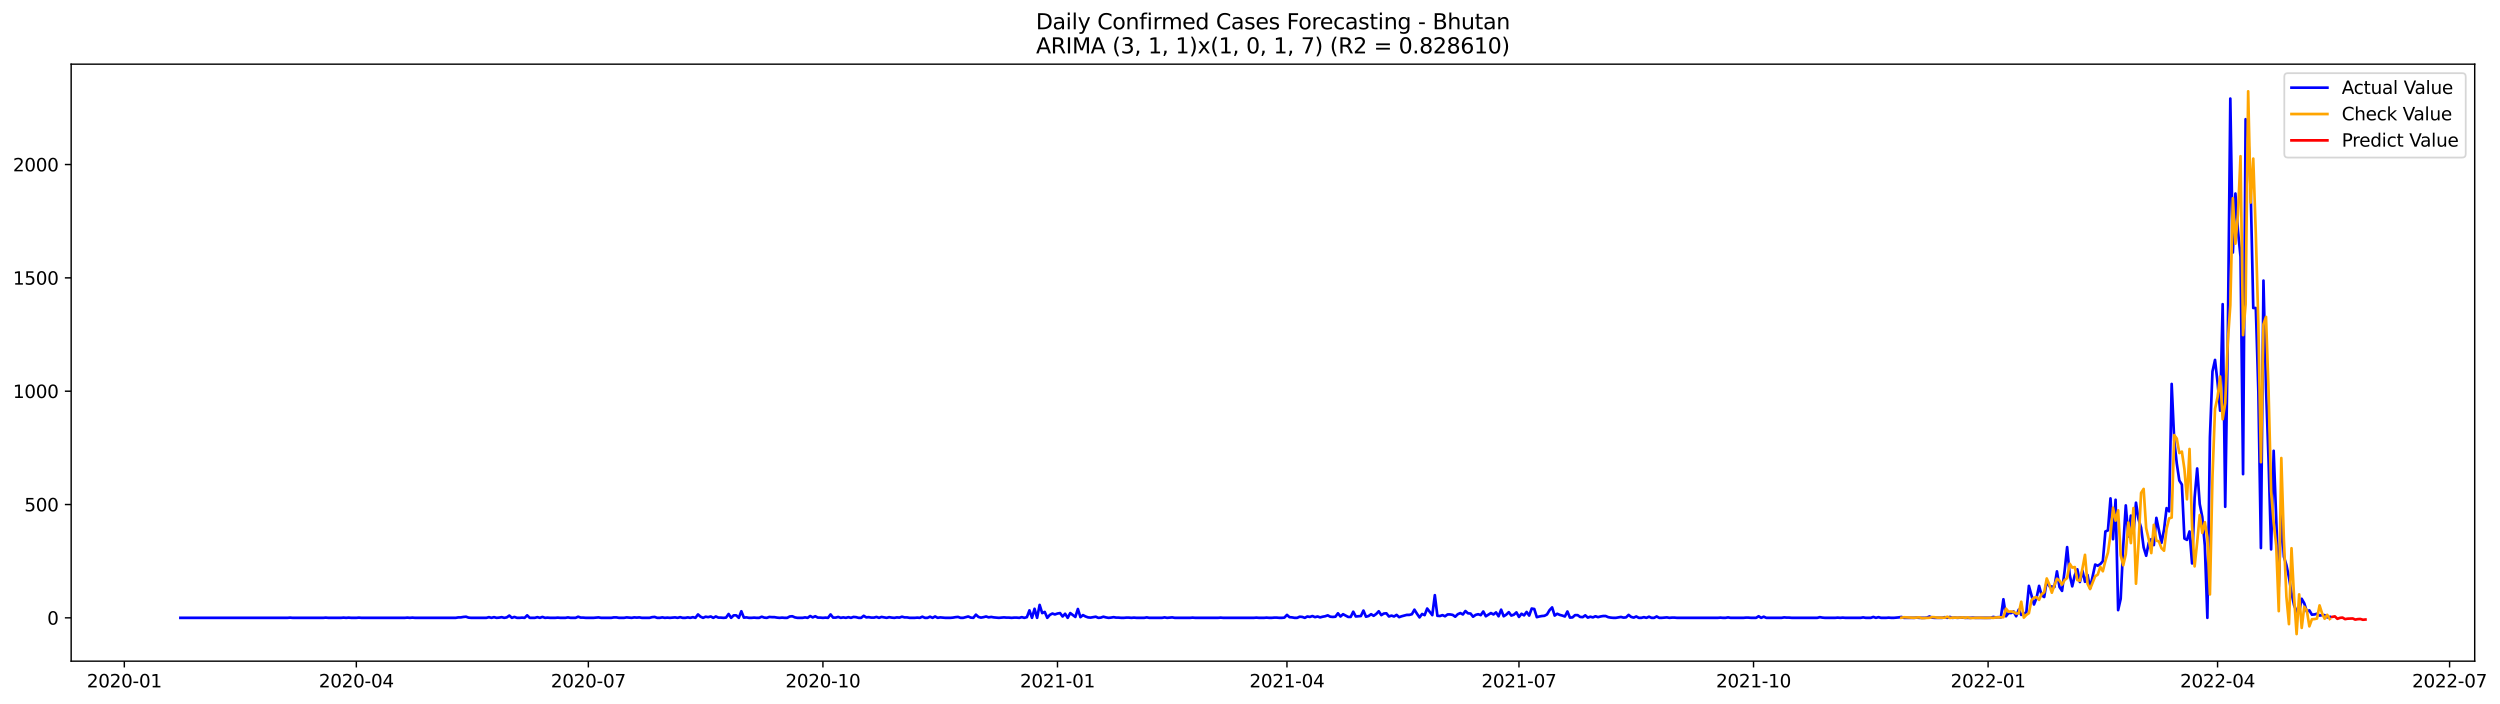 <?xml version="1.0" encoding="utf-8" standalone="no"?>
<!DOCTYPE svg PUBLIC "-//W3C//DTD SVG 1.1//EN"
  "http://www.w3.org/Graphics/SVG/1.1/DTD/svg11.dtd">
<svg xmlns:xlink="http://www.w3.org/1999/xlink" width="1392.948pt" height="392.274pt" viewBox="0 0 1392.948 392.274" xmlns="http://www.w3.org/2000/svg" version="1.1">
 <defs>
  <style type="text/css">*{stroke-linejoin: round; stroke-linecap: butt}</style>
 </defs>
 <g id="figure_1">
  <g id="patch_1">
   <path d="M 0 392.274 
L 1392.948 392.274 
L 1392.948 0 
L 0 0 
z
" style="fill: #ffffff"/>
  </g>
  <g id="axes_1">
   <g id="patch_2">
    <path d="M 39.65 368.396 
L 1378.85 368.396 
L 1378.85 35.755 
L 39.65 35.755 
z
" style="fill: #ffffff"/>
   </g>
   <g id="matplotlib.axis_1">
    <g id="xtick_1">
     <g id="line2d_1">
      <defs>
       <path id="m3edf7bd29f" d="M 0 0 
L 0 3.5 
" style="stroke: #000000; stroke-width: 0.8"/>
      </defs>
      <g>
       <use xlink:href="#m3edf7bd29f" x="69.27" y="368.396" style="stroke: #000000; stroke-width: 0.8"/>
      </g>
     </g>
     <g id="text_1">
      <!-- 2020-01 -->
      <g transform="translate(48.378 382.994)scale(0.1 -0.1)">
       <defs>
        <path id="DejaVuSans-32" d="M 1228 531 
L 3431 531 
L 3431 0 
L 469 0 
L 469 531 
Q 828 903 1448 1529 
Q 2069 2156 2228 2338 
Q 2531 2678 2651 2914 
Q 2772 3150 2772 3378 
Q 2772 3750 2511 3984 
Q 2250 4219 1831 4219 
Q 1534 4219 1204 4116 
Q 875 4013 500 3803 
L 500 4441 
Q 881 4594 1212 4672 
Q 1544 4750 1819 4750 
Q 2544 4750 2975 4387 
Q 3406 4025 3406 3419 
Q 3406 3131 3298 2873 
Q 3191 2616 2906 2266 
Q 2828 2175 2409 1742 
Q 1991 1309 1228 531 
z
" transform="scale(0.016)"/>
        <path id="DejaVuSans-30" d="M 2034 4250 
Q 1547 4250 1301 3770 
Q 1056 3291 1056 2328 
Q 1056 1369 1301 889 
Q 1547 409 2034 409 
Q 2525 409 2770 889 
Q 3016 1369 3016 2328 
Q 3016 3291 2770 3770 
Q 2525 4250 2034 4250 
z
M 2034 4750 
Q 2819 4750 3233 4129 
Q 3647 3509 3647 2328 
Q 3647 1150 3233 529 
Q 2819 -91 2034 -91 
Q 1250 -91 836 529 
Q 422 1150 422 2328 
Q 422 3509 836 4129 
Q 1250 4750 2034 4750 
z
" transform="scale(0.016)"/>
        <path id="DejaVuSans-2d" d="M 313 2009 
L 1997 2009 
L 1997 1497 
L 313 1497 
L 313 2009 
z
" transform="scale(0.016)"/>
        <path id="DejaVuSans-31" d="M 794 531 
L 1825 531 
L 1825 4091 
L 703 3866 
L 703 4441 
L 1819 4666 
L 2450 4666 
L 2450 531 
L 3481 531 
L 3481 0 
L 794 0 
L 794 531 
z
" transform="scale(0.016)"/>
       </defs>
       <use xlink:href="#DejaVuSans-32"/>
       <use xlink:href="#DejaVuSans-30" x="63.623"/>
       <use xlink:href="#DejaVuSans-32" x="127.246"/>
       <use xlink:href="#DejaVuSans-30" x="190.869"/>
       <use xlink:href="#DejaVuSans-2d" x="254.492"/>
       <use xlink:href="#DejaVuSans-30" x="290.576"/>
       <use xlink:href="#DejaVuSans-31" x="354.199"/>
      </g>
     </g>
    </g>
    <g id="xtick_2">
     <g id="line2d_2">
      <g>
       <use xlink:href="#m3edf7bd29f" x="198.544" y="368.396" style="stroke: #000000; stroke-width: 0.8"/>
      </g>
     </g>
     <g id="text_2">
      <!-- 2020-04 -->
      <g transform="translate(177.653 382.994)scale(0.1 -0.1)">
       <defs>
        <path id="DejaVuSans-34" d="M 2419 4116 
L 825 1625 
L 2419 1625 
L 2419 4116 
z
M 2253 4666 
L 3047 4666 
L 3047 1625 
L 3713 1625 
L 3713 1100 
L 3047 1100 
L 3047 0 
L 2419 0 
L 2419 1100 
L 313 1100 
L 313 1709 
L 2253 4666 
z
" transform="scale(0.016)"/>
       </defs>
       <use xlink:href="#DejaVuSans-32"/>
       <use xlink:href="#DejaVuSans-30" x="63.623"/>
       <use xlink:href="#DejaVuSans-32" x="127.246"/>
       <use xlink:href="#DejaVuSans-30" x="190.869"/>
       <use xlink:href="#DejaVuSans-2d" x="254.492"/>
       <use xlink:href="#DejaVuSans-30" x="290.576"/>
       <use xlink:href="#DejaVuSans-34" x="354.199"/>
      </g>
     </g>
    </g>
    <g id="xtick_3">
     <g id="line2d_3">
      <g>
       <use xlink:href="#m3edf7bd29f" x="327.819" y="368.396" style="stroke: #000000; stroke-width: 0.8"/>
      </g>
     </g>
     <g id="text_3">
      <!-- 2020-07 -->
      <g transform="translate(306.927 382.994)scale(0.1 -0.1)">
       <defs>
        <path id="DejaVuSans-37" d="M 525 4666 
L 3525 4666 
L 3525 4397 
L 1831 0 
L 1172 0 
L 2766 4134 
L 525 4134 
L 525 4666 
z
" transform="scale(0.016)"/>
       </defs>
       <use xlink:href="#DejaVuSans-32"/>
       <use xlink:href="#DejaVuSans-30" x="63.623"/>
       <use xlink:href="#DejaVuSans-32" x="127.246"/>
       <use xlink:href="#DejaVuSans-30" x="190.869"/>
       <use xlink:href="#DejaVuSans-2d" x="254.492"/>
       <use xlink:href="#DejaVuSans-30" x="290.576"/>
       <use xlink:href="#DejaVuSans-37" x="354.199"/>
      </g>
     </g>
    </g>
    <g id="xtick_4">
     <g id="line2d_4">
      <g>
       <use xlink:href="#m3edf7bd29f" x="458.514" y="368.396" style="stroke: #000000; stroke-width: 0.8"/>
      </g>
     </g>
     <g id="text_4">
      <!-- 2020-10 -->
      <g transform="translate(437.623 382.994)scale(0.1 -0.1)">
       <use xlink:href="#DejaVuSans-32"/>
       <use xlink:href="#DejaVuSans-30" x="63.623"/>
       <use xlink:href="#DejaVuSans-32" x="127.246"/>
       <use xlink:href="#DejaVuSans-30" x="190.869"/>
       <use xlink:href="#DejaVuSans-2d" x="254.492"/>
       <use xlink:href="#DejaVuSans-31" x="290.576"/>
       <use xlink:href="#DejaVuSans-30" x="354.199"/>
      </g>
     </g>
    </g>
    <g id="xtick_5">
     <g id="line2d_5">
      <g>
       <use xlink:href="#m3edf7bd29f" x="589.209" y="368.396" style="stroke: #000000; stroke-width: 0.8"/>
      </g>
     </g>
     <g id="text_5">
      <!-- 2021-01 -->
      <g transform="translate(568.318 382.994)scale(0.1 -0.1)">
       <use xlink:href="#DejaVuSans-32"/>
       <use xlink:href="#DejaVuSans-30" x="63.623"/>
       <use xlink:href="#DejaVuSans-32" x="127.246"/>
       <use xlink:href="#DejaVuSans-31" x="190.869"/>
       <use xlink:href="#DejaVuSans-2d" x="254.492"/>
       <use xlink:href="#DejaVuSans-30" x="290.576"/>
       <use xlink:href="#DejaVuSans-31" x="354.199"/>
      </g>
     </g>
    </g>
    <g id="xtick_6">
     <g id="line2d_6">
      <g>
       <use xlink:href="#m3edf7bd29f" x="717.063" y="368.396" style="stroke: #000000; stroke-width: 0.8"/>
      </g>
     </g>
     <g id="text_6">
      <!-- 2021-04 -->
      <g transform="translate(696.172 382.994)scale(0.1 -0.1)">
       <use xlink:href="#DejaVuSans-32"/>
       <use xlink:href="#DejaVuSans-30" x="63.623"/>
       <use xlink:href="#DejaVuSans-32" x="127.246"/>
       <use xlink:href="#DejaVuSans-31" x="190.869"/>
       <use xlink:href="#DejaVuSans-2d" x="254.492"/>
       <use xlink:href="#DejaVuSans-30" x="290.576"/>
       <use xlink:href="#DejaVuSans-34" x="354.199"/>
      </g>
     </g>
    </g>
    <g id="xtick_7">
     <g id="line2d_7">
      <g>
       <use xlink:href="#m3edf7bd29f" x="846.338" y="368.396" style="stroke: #000000; stroke-width: 0.8"/>
      </g>
     </g>
     <g id="text_7">
      <!-- 2021-07 -->
      <g transform="translate(825.447 382.994)scale(0.1 -0.1)">
       <use xlink:href="#DejaVuSans-32"/>
       <use xlink:href="#DejaVuSans-30" x="63.623"/>
       <use xlink:href="#DejaVuSans-32" x="127.246"/>
       <use xlink:href="#DejaVuSans-31" x="190.869"/>
       <use xlink:href="#DejaVuSans-2d" x="254.492"/>
       <use xlink:href="#DejaVuSans-30" x="290.576"/>
       <use xlink:href="#DejaVuSans-37" x="354.199"/>
      </g>
     </g>
    </g>
    <g id="xtick_8">
     <g id="line2d_8">
      <g>
       <use xlink:href="#m3edf7bd29f" x="977.033" y="368.396" style="stroke: #000000; stroke-width: 0.8"/>
      </g>
     </g>
     <g id="text_8">
      <!-- 2021-10 -->
      <g transform="translate(956.142 382.994)scale(0.1 -0.1)">
       <use xlink:href="#DejaVuSans-32"/>
       <use xlink:href="#DejaVuSans-30" x="63.623"/>
       <use xlink:href="#DejaVuSans-32" x="127.246"/>
       <use xlink:href="#DejaVuSans-31" x="190.869"/>
       <use xlink:href="#DejaVuSans-2d" x="254.492"/>
       <use xlink:href="#DejaVuSans-31" x="290.576"/>
       <use xlink:href="#DejaVuSans-30" x="354.199"/>
      </g>
     </g>
    </g>
    <g id="xtick_9">
     <g id="line2d_9">
      <g>
       <use xlink:href="#m3edf7bd29f" x="1107.728" y="368.396" style="stroke: #000000; stroke-width: 0.8"/>
      </g>
     </g>
     <g id="text_9">
      <!-- 2022-01 -->
      <g transform="translate(1086.837 382.994)scale(0.1 -0.1)">
       <use xlink:href="#DejaVuSans-32"/>
       <use xlink:href="#DejaVuSans-30" x="63.623"/>
       <use xlink:href="#DejaVuSans-32" x="127.246"/>
       <use xlink:href="#DejaVuSans-32" x="190.869"/>
       <use xlink:href="#DejaVuSans-2d" x="254.492"/>
       <use xlink:href="#DejaVuSans-30" x="290.576"/>
       <use xlink:href="#DejaVuSans-31" x="354.199"/>
      </g>
     </g>
    </g>
    <g id="xtick_10">
     <g id="line2d_10">
      <g>
       <use xlink:href="#m3edf7bd29f" x="1235.582" y="368.396" style="stroke: #000000; stroke-width: 0.8"/>
      </g>
     </g>
     <g id="text_10">
      <!-- 2022-04 -->
      <g transform="translate(1214.691 382.994)scale(0.1 -0.1)">
       <use xlink:href="#DejaVuSans-32"/>
       <use xlink:href="#DejaVuSans-30" x="63.623"/>
       <use xlink:href="#DejaVuSans-32" x="127.246"/>
       <use xlink:href="#DejaVuSans-32" x="190.869"/>
       <use xlink:href="#DejaVuSans-2d" x="254.492"/>
       <use xlink:href="#DejaVuSans-30" x="290.576"/>
       <use xlink:href="#DejaVuSans-34" x="354.199"/>
      </g>
     </g>
    </g>
    <g id="xtick_11">
     <g id="line2d_11">
      <g>
       <use xlink:href="#m3edf7bd29f" x="1364.857" y="368.396" style="stroke: #000000; stroke-width: 0.8"/>
      </g>
     </g>
     <g id="text_11">
      <!-- 2022-07 -->
      <g transform="translate(1343.966 382.994)scale(0.1 -0.1)">
       <use xlink:href="#DejaVuSans-32"/>
       <use xlink:href="#DejaVuSans-30" x="63.623"/>
       <use xlink:href="#DejaVuSans-32" x="127.246"/>
       <use xlink:href="#DejaVuSans-32" x="190.869"/>
       <use xlink:href="#DejaVuSans-2d" x="254.492"/>
       <use xlink:href="#DejaVuSans-30" x="290.576"/>
       <use xlink:href="#DejaVuSans-37" x="354.199"/>
      </g>
     </g>
    </g>
   </g>
   <g id="matplotlib.axis_2">
    <g id="ytick_1">
     <g id="line2d_12">
      <defs>
       <path id="m7dd7ea3866" d="M 0 0 
L -3.5 0 
" style="stroke: #000000; stroke-width: 0.8"/>
      </defs>
      <g>
       <use xlink:href="#m7dd7ea3866" x="39.65" y="344.248" style="stroke: #000000; stroke-width: 0.8"/>
      </g>
     </g>
     <g id="text_12">
      <!-- 0 -->
      <g transform="translate(26.288 348.048)scale(0.1 -0.1)">
       <use xlink:href="#DejaVuSans-30"/>
      </g>
     </g>
    </g>
    <g id="ytick_2">
     <g id="line2d_13">
      <g>
       <use xlink:href="#m7dd7ea3866" x="39.65" y="281.106" style="stroke: #000000; stroke-width: 0.8"/>
      </g>
     </g>
     <g id="text_13">
      <!-- 500 -->
      <g transform="translate(13.562 284.905)scale(0.1 -0.1)">
       <defs>
        <path id="DejaVuSans-35" d="M 691 4666 
L 3169 4666 
L 3169 4134 
L 1269 4134 
L 1269 2991 
Q 1406 3038 1543 3061 
Q 1681 3084 1819 3084 
Q 2600 3084 3056 2656 
Q 3513 2228 3513 1497 
Q 3513 744 3044 326 
Q 2575 -91 1722 -91 
Q 1428 -91 1123 -41 
Q 819 9 494 109 
L 494 744 
Q 775 591 1075 516 
Q 1375 441 1709 441 
Q 2250 441 2565 725 
Q 2881 1009 2881 1497 
Q 2881 1984 2565 2268 
Q 2250 2553 1709 2553 
Q 1456 2553 1204 2497 
Q 953 2441 691 2322 
L 691 4666 
z
" transform="scale(0.016)"/>
       </defs>
       <use xlink:href="#DejaVuSans-35"/>
       <use xlink:href="#DejaVuSans-30" x="63.623"/>
       <use xlink:href="#DejaVuSans-30" x="127.246"/>
      </g>
     </g>
    </g>
    <g id="ytick_3">
     <g id="line2d_14">
      <g>
       <use xlink:href="#m7dd7ea3866" x="39.65" y="217.964" style="stroke: #000000; stroke-width: 0.8"/>
      </g>
     </g>
     <g id="text_14">
      <!-- 1000 -->
      <g transform="translate(7.2 221.763)scale(0.1 -0.1)">
       <use xlink:href="#DejaVuSans-31"/>
       <use xlink:href="#DejaVuSans-30" x="63.623"/>
       <use xlink:href="#DejaVuSans-30" x="127.246"/>
       <use xlink:href="#DejaVuSans-30" x="190.869"/>
      </g>
     </g>
    </g>
    <g id="ytick_4">
     <g id="line2d_15">
      <g>
       <use xlink:href="#m7dd7ea3866" x="39.65" y="154.822" style="stroke: #000000; stroke-width: 0.8"/>
      </g>
     </g>
     <g id="text_15">
      <!-- 1500 -->
      <g transform="translate(7.2 158.621)scale(0.1 -0.1)">
       <use xlink:href="#DejaVuSans-31"/>
       <use xlink:href="#DejaVuSans-35" x="63.623"/>
       <use xlink:href="#DejaVuSans-30" x="127.246"/>
       <use xlink:href="#DejaVuSans-30" x="190.869"/>
      </g>
     </g>
    </g>
    <g id="ytick_5">
     <g id="line2d_16">
      <g>
       <use xlink:href="#m7dd7ea3866" x="39.65" y="91.68" style="stroke: #000000; stroke-width: 0.8"/>
      </g>
     </g>
     <g id="text_16">
      <!-- 2000 -->
      <g transform="translate(7.2 95.479)scale(0.1 -0.1)">
       <use xlink:href="#DejaVuSans-32"/>
       <use xlink:href="#DejaVuSans-30" x="63.623"/>
       <use xlink:href="#DejaVuSans-30" x="127.246"/>
       <use xlink:href="#DejaVuSans-30" x="190.869"/>
      </g>
     </g>
    </g>
   </g>
   <g id="line2d_17">
    <path d="M 100.523 344.248 
L 160.188 344.248 
L 161.609 344.122 
L 163.029 344.248 
L 180.076 344.248 
L 181.497 344.122 
L 182.918 344.248 
L 190.021 344.248 
L 191.441 344.122 
L 192.862 344.248 
L 194.282 344.122 
L 195.703 344.248 
L 198.544 344.248 
L 199.965 344.122 
L 201.385 344.248 
L 225.536 344.248 
L 226.956 344.122 
L 228.377 344.248 
L 229.797 344.122 
L 231.218 344.248 
L 253.948 344.248 
L 255.368 343.996 
L 256.789 343.996 
L 258.209 343.743 
L 259.63 343.617 
L 261.051 344.122 
L 262.471 344.248 
L 270.995 344.248 
L 272.415 343.869 
L 273.836 344.248 
L 275.257 343.869 
L 276.677 344.248 
L 278.098 344.122 
L 279.518 343.869 
L 280.939 344.248 
L 282.36 343.996 
L 283.78 342.985 
L 285.201 344.248 
L 286.621 343.743 
L 288.042 344.248 
L 289.463 344.248 
L 290.883 344.122 
L 292.304 344.248 
L 293.724 342.859 
L 295.145 344.248 
L 297.986 344.248 
L 299.407 343.869 
L 300.827 344.248 
L 302.248 343.743 
L 303.669 344.248 
L 305.089 344.122 
L 306.51 344.248 
L 309.351 344.248 
L 310.772 344.122 
L 312.192 344.248 
L 315.033 344.248 
L 316.454 343.996 
L 317.875 344.248 
L 320.716 344.248 
L 322.136 343.617 
L 323.557 344.122 
L 324.978 344.122 
L 326.398 344.248 
L 330.66 344.248 
L 333.501 343.996 
L 334.922 344.248 
L 340.604 344.248 
L 342.025 343.996 
L 343.445 343.996 
L 344.866 344.248 
L 347.707 344.248 
L 349.128 343.996 
L 351.969 344.248 
L 353.39 343.996 
L 354.81 344.122 
L 356.231 343.996 
L 357.651 344.248 
L 361.913 344.248 
L 363.334 343.869 
L 364.754 343.743 
L 366.175 344.248 
L 367.596 344.248 
L 369.016 343.996 
L 370.437 344.248 
L 371.857 344.122 
L 373.278 344.248 
L 376.119 343.996 
L 377.54 344.248 
L 378.96 343.869 
L 380.381 344.248 
L 381.802 344.248 
L 383.222 343.996 
L 384.643 344.248 
L 386.063 343.869 
L 387.484 344.248 
L 388.905 342.354 
L 390.325 343.617 
L 391.746 344.248 
L 393.166 343.617 
L 394.587 343.869 
L 396.008 343.491 
L 397.428 344.248 
L 398.849 343.491 
L 400.269 344.122 
L 401.69 344.122 
L 403.111 344.248 
L 404.531 344.122 
L 405.952 342.101 
L 407.372 344.248 
L 408.793 342.859 
L 410.214 342.859 
L 411.634 344.248 
L 413.055 340.586 
L 414.475 344.122 
L 415.896 343.996 
L 417.317 344.248 
L 418.737 344.248 
L 420.158 344.122 
L 421.578 344.248 
L 422.999 344.248 
L 424.42 343.617 
L 425.84 344.122 
L 427.261 344.248 
L 428.681 343.743 
L 430.102 343.869 
L 431.523 343.869 
L 432.943 344.122 
L 434.364 344.248 
L 435.784 344.122 
L 437.205 344.248 
L 438.626 344.248 
L 440.046 343.491 
L 441.467 343.364 
L 442.887 343.996 
L 444.308 344.248 
L 447.149 344.248 
L 448.57 343.996 
L 449.99 344.248 
L 451.411 343.238 
L 452.832 343.996 
L 454.252 343.364 
L 455.673 344.122 
L 457.093 344.122 
L 458.514 344.248 
L 459.935 344.122 
L 461.355 344.248 
L 462.776 342.354 
L 464.196 344.122 
L 465.617 344.122 
L 467.038 343.743 
L 468.458 344.248 
L 469.879 343.996 
L 471.299 344.248 
L 472.72 343.869 
L 474.141 344.248 
L 475.561 343.743 
L 476.982 343.869 
L 478.402 344.248 
L 479.823 344.248 
L 481.244 343.112 
L 482.664 343.996 
L 484.085 343.869 
L 485.505 344.122 
L 486.926 344.122 
L 488.347 343.743 
L 489.767 344.248 
L 491.188 343.743 
L 494.029 344.248 
L 495.45 343.869 
L 496.87 344.122 
L 498.291 344.248 
L 499.711 343.996 
L 501.132 344.122 
L 502.553 343.617 
L 503.973 343.996 
L 505.394 343.996 
L 506.814 344.248 
L 509.656 344.248 
L 511.076 344.122 
L 512.497 344.248 
L 513.917 343.617 
L 515.338 344.248 
L 516.759 344.248 
L 518.179 343.617 
L 519.6 344.248 
L 521.02 343.491 
L 522.441 344.248 
L 523.862 343.996 
L 526.703 344.248 
L 529.544 344.248 
L 530.965 344.122 
L 532.385 343.869 
L 533.806 343.743 
L 535.226 344.248 
L 536.647 344.248 
L 539.488 343.491 
L 540.909 344.122 
L 542.329 344.248 
L 543.75 342.48 
L 545.171 343.743 
L 546.591 344.122 
L 548.012 343.869 
L 549.432 343.491 
L 550.853 343.996 
L 552.274 343.743 
L 553.694 343.996 
L 556.535 344.248 
L 559.377 343.996 
L 560.797 344.122 
L 562.218 344.122 
L 563.638 344.248 
L 565.059 344.122 
L 566.48 344.122 
L 567.9 344.248 
L 569.321 343.869 
L 570.741 344.248 
L 572.162 343.869 
L 573.583 340.081 
L 575.003 344.248 
L 576.424 339.197 
L 577.844 344.248 
L 579.265 337.05 
L 580.686 341.596 
L 582.106 340.965 
L 583.527 344.248 
L 584.947 342.607 
L 586.368 341.849 
L 587.789 342.354 
L 589.209 341.849 
L 590.63 341.596 
L 592.05 343.491 
L 593.471 341.975 
L 594.892 344.248 
L 596.312 341.596 
L 599.153 343.743 
L 600.574 339.323 
L 601.995 343.869 
L 603.415 342.733 
L 604.836 343.491 
L 606.256 343.996 
L 607.677 344.122 
L 610.518 343.617 
L 611.939 344.248 
L 613.359 344.122 
L 614.78 343.617 
L 616.201 343.996 
L 617.621 344.248 
L 619.042 344.122 
L 620.462 343.869 
L 621.883 344.122 
L 623.304 344.122 
L 624.724 344.248 
L 626.145 344.248 
L 627.565 344.122 
L 628.986 344.122 
L 630.407 344.248 
L 631.827 344.122 
L 633.248 344.248 
L 637.51 344.248 
L 638.93 343.996 
L 640.351 344.248 
L 647.454 344.248 
L 648.874 343.996 
L 650.295 344.248 
L 653.136 343.996 
L 654.557 344.248 
L 663.08 344.248 
L 664.501 344.122 
L 665.922 344.248 
L 678.707 344.248 
L 680.128 344.122 
L 681.548 344.248 
L 698.595 344.248 
L 700.016 344.122 
L 701.437 344.248 
L 704.278 344.248 
L 705.698 344.122 
L 707.119 344.248 
L 708.54 344.248 
L 709.96 344.122 
L 711.381 344.122 
L 712.802 344.248 
L 714.222 344.248 
L 715.643 344.122 
L 717.063 342.607 
L 718.484 343.869 
L 719.905 343.996 
L 721.325 344.248 
L 722.746 344.248 
L 724.166 343.617 
L 725.587 343.743 
L 727.008 344.248 
L 728.428 343.491 
L 729.849 343.743 
L 731.269 343.238 
L 732.69 343.869 
L 734.111 343.491 
L 735.531 343.996 
L 736.952 343.617 
L 738.372 343.364 
L 739.793 342.859 
L 741.214 343.617 
L 742.634 343.743 
L 744.055 343.617 
L 745.475 341.723 
L 746.896 343.491 
L 748.317 342.228 
L 751.158 343.743 
L 752.578 343.743 
L 753.999 340.839 
L 755.42 343.491 
L 758.261 343.238 
L 759.681 340.207 
L 761.102 343.617 
L 762.523 343.238 
L 763.943 342.228 
L 765.364 343.112 
L 766.784 342.101 
L 768.205 340.586 
L 769.626 342.733 
L 771.046 341.849 
L 772.467 341.723 
L 773.887 343.491 
L 775.308 342.985 
L 776.729 343.491 
L 778.149 342.607 
L 779.57 343.869 
L 780.99 343.364 
L 783.832 342.607 
L 785.252 342.607 
L 786.673 342.228 
L 788.093 339.702 
L 789.514 341.975 
L 790.935 343.996 
L 792.355 342.101 
L 793.776 342.733 
L 795.196 339.071 
L 798.038 342.733 
L 799.458 331.62 
L 800.879 343.112 
L 802.299 343.238 
L 803.72 342.733 
L 805.141 343.364 
L 806.561 342.354 
L 807.982 342.354 
L 809.402 342.607 
L 810.823 343.617 
L 812.244 342.228 
L 813.664 341.596 
L 815.085 342.354 
L 816.505 340.46 
L 817.926 341.723 
L 819.347 341.849 
L 820.767 343.617 
L 822.188 342.607 
L 823.608 342.228 
L 825.029 342.733 
L 826.45 340.712 
L 827.87 343.364 
L 830.711 341.596 
L 832.132 342.354 
L 833.553 341.217 
L 834.973 343.364 
L 836.394 339.702 
L 837.814 343.364 
L 839.235 342.48 
L 840.656 341.091 
L 842.076 342.985 
L 843.497 342.48 
L 844.917 341.217 
L 846.338 343.743 
L 847.759 341.975 
L 849.179 342.859 
L 850.6 340.965 
L 852.02 342.985 
L 853.441 339.071 
L 854.862 339.323 
L 856.282 343.869 
L 857.703 343.491 
L 859.123 343.238 
L 860.544 343.112 
L 861.965 342.354 
L 863.385 339.955 
L 864.806 338.439 
L 866.226 342.985 
L 867.647 341.975 
L 869.068 342.607 
L 870.488 342.985 
L 871.909 343.491 
L 873.329 340.712 
L 874.75 344.122 
L 876.171 343.996 
L 877.591 342.733 
L 879.012 342.733 
L 880.432 343.743 
L 881.853 343.869 
L 883.274 342.859 
L 884.694 344.122 
L 886.115 343.617 
L 887.535 343.996 
L 888.956 343.364 
L 890.377 343.869 
L 891.797 343.491 
L 893.218 343.238 
L 894.638 343.238 
L 896.059 343.869 
L 897.48 344.122 
L 898.9 344.248 
L 900.321 344.248 
L 903.162 343.743 
L 904.583 344.122 
L 906.003 343.996 
L 907.424 342.607 
L 908.844 343.743 
L 910.265 344.122 
L 911.686 343.491 
L 913.106 344.248 
L 914.527 344.248 
L 915.947 343.869 
L 917.368 344.248 
L 918.789 343.617 
L 920.209 344.248 
L 921.63 344.248 
L 923.05 343.491 
L 924.471 344.248 
L 925.892 344.248 
L 928.733 343.996 
L 930.153 344.248 
L 931.574 344.122 
L 932.995 344.122 
L 934.415 344.248 
L 957.145 344.248 
L 958.565 344.122 
L 959.986 344.248 
L 961.407 344.248 
L 962.827 343.996 
L 964.248 344.248 
L 971.351 344.248 
L 972.771 344.122 
L 974.192 344.122 
L 975.613 344.248 
L 978.454 344.248 
L 979.874 343.364 
L 981.295 344.248 
L 982.716 343.617 
L 984.136 344.248 
L 992.66 344.248 
L 994.08 343.996 
L 995.501 344.122 
L 996.922 344.122 
L 998.342 344.248 
L 1012.548 344.248 
L 1013.969 343.869 
L 1015.389 344.122 
L 1016.81 344.248 
L 1022.492 344.248 
L 1023.913 344.122 
L 1025.334 344.248 
L 1026.754 344.122 
L 1028.175 344.248 
L 1036.698 344.248 
L 1038.119 343.996 
L 1039.54 344.248 
L 1042.381 344.248 
L 1043.801 343.743 
L 1045.222 344.248 
L 1046.643 343.869 
L 1048.063 344.248 
L 1050.904 344.248 
L 1052.325 344.122 
L 1053.746 344.248 
L 1055.166 344.248 
L 1058.007 343.996 
L 1059.428 343.743 
L 1060.849 344.248 
L 1066.531 344.248 
L 1067.952 344.122 
L 1069.372 344.248 
L 1072.213 344.248 
L 1073.634 344.122 
L 1075.055 343.491 
L 1076.475 344.122 
L 1077.896 344.248 
L 1082.158 344.248 
L 1083.578 343.869 
L 1084.999 344.248 
L 1086.419 343.743 
L 1087.84 344.248 
L 1089.261 344.122 
L 1090.681 344.248 
L 1092.102 344.122 
L 1093.522 344.122 
L 1094.943 344.248 
L 1097.784 344.248 
L 1099.205 344.122 
L 1100.625 344.248 
L 1109.149 344.248 
L 1110.57 343.743 
L 1111.99 343.996 
L 1113.411 343.869 
L 1114.831 343.996 
L 1116.252 333.893 
L 1117.673 343.364 
L 1119.093 341.596 
L 1120.514 341.596 
L 1121.934 340.712 
L 1123.355 343.364 
L 1124.776 339.702 
L 1126.196 342.607 
L 1127.617 341.975 
L 1129.037 341.217 
L 1130.458 326.442 
L 1133.299 336.798 
L 1134.72 333.135 
L 1136.14 326.442 
L 1137.561 331.746 
L 1138.982 332.63 
L 1140.402 323.79 
L 1141.823 326.568 
L 1144.664 327.074 
L 1146.085 318.36 
L 1147.505 327.074 
L 1148.926 329.22 
L 1150.346 318.234 
L 1151.767 304.848 
L 1153.188 320.254 
L 1154.608 326.695 
L 1156.029 320.507 
L 1157.449 317.223 
L 1158.87 324.295 
L 1160.291 317.981 
L 1161.711 324.169 
L 1163.132 320.381 
L 1164.552 327.705 
L 1167.394 314.571 
L 1168.814 315.203 
L 1170.235 314.319 
L 1171.655 312.677 
L 1173.076 296.134 
L 1174.497 295.503 
L 1175.917 277.696 
L 1177.338 300.428 
L 1178.758 278.454 
L 1180.179 339.955 
L 1181.6 333.64 
L 1183.02 304.09 
L 1184.441 281.611 
L 1185.861 298.912 
L 1187.282 287.294 
L 1188.703 297.018 
L 1190.123 280.096 
L 1191.544 289.315 
L 1192.964 293.987 
L 1194.385 304.974 
L 1195.806 309.646 
L 1197.226 302.448 
L 1198.647 300.428 
L 1200.067 303.711 
L 1201.488 288.557 
L 1204.329 302.448 
L 1205.75 295.124 
L 1207.17 283.127 
L 1208.591 284.895 
L 1210.012 213.923 
L 1211.432 245.368 
L 1212.853 258.249 
L 1214.273 267.72 
L 1215.694 269.993 
L 1217.115 300.049 
L 1218.535 300.806 
L 1219.956 296.134 
L 1221.376 313.94 
L 1222.797 277.318 
L 1224.218 261.027 
L 1225.638 280.854 
L 1227.059 288.052 
L 1228.479 303.964 
L 1229.9 344.248 
L 1231.321 243.726 
L 1232.741 206.977 
L 1234.162 200.537 
L 1235.582 213.165 
L 1237.003 228.824 
L 1238.424 169.471 
L 1239.844 282.369 
L 1241.265 190.308 
L 1242.685 54.931 
L 1244.106 140.678 
L 1245.527 107.844 
L 1246.947 128.555 
L 1248.368 143.077 
L 1249.788 264.184 
L 1251.209 66.423 
L 1252.63 75.137 
L 1254.05 106.96 
L 1255.471 171.618 
L 1256.891 171.618 
L 1258.312 218.469 
L 1259.733 305.353 
L 1261.153 156.337 
L 1262.574 216.196 
L 1263.994 256.481 
L 1265.415 306.11 
L 1266.836 251.177 
L 1269.677 326.821 
L 1271.097 285.652 
L 1272.518 310.152 
L 1273.939 314.824 
L 1275.359 321.77 
L 1276.78 330.483 
L 1278.2 337.176 
L 1279.621 340.712 
L 1281.042 340.839 
L 1282.462 333.64 
L 1283.883 336.166 
L 1285.303 340.712 
L 1286.724 340.081 
L 1288.145 342.48 
L 1289.565 342.354 
L 1290.986 341.975 
L 1292.406 342.985 
L 1293.827 342.733 
L 1295.248 342.733 
L 1296.668 343.996 
L 1298.089 343.743 
L 1298.089 343.743 
" clip-path="url(#pe5e1debc88)" style="fill: none; stroke: #0000ff; stroke-width: 1.5; stroke-linecap: square"/>
   </g>
   <g id="line2d_18">
    <path d="M 1059.428 344.198 
L 1060.849 343.912 
L 1066.531 344.216 
L 1069.372 343.967 
L 1070.793 344.415 
L 1075.055 344.219 
L 1076.475 343.831 
L 1077.896 343.903 
L 1079.316 344.127 
L 1083.578 344.154 
L 1084.999 343.647 
L 1086.419 344.305 
L 1087.84 344.129 
L 1092.102 344.122 
L 1093.522 344.003 
L 1094.943 344.263 
L 1096.364 343.962 
L 1097.784 344.358 
L 1102.046 344.206 
L 1103.467 344.196 
L 1106.308 344.305 
L 1109.149 344.168 
L 1110.57 344.278 
L 1111.99 344.027 
L 1116.252 343.911 
L 1117.673 339.114 
L 1119.093 340.808 
L 1120.514 340.672 
L 1121.934 340.948 
L 1123.355 341.885 
L 1124.776 341.752 
L 1126.196 335.272 
L 1127.617 344.125 
L 1129.037 342.609 
L 1130.458 341.655 
L 1131.879 334.467 
L 1133.299 333.008 
L 1134.72 332.748 
L 1136.14 334.249 
L 1137.561 331.01 
L 1138.982 330.005 
L 1140.402 322.322 
L 1141.823 325.666 
L 1143.243 330.243 
L 1144.664 326.052 
L 1146.085 322.456 
L 1147.505 323.473 
L 1148.926 325.725 
L 1150.346 323.249 
L 1151.767 322.034 
L 1153.188 314.071 
L 1154.608 316.264 
L 1156.029 315.958 
L 1157.449 323.188 
L 1158.87 323.585 
L 1160.291 316.757 
L 1161.711 309.141 
L 1163.132 325.273 
L 1164.552 328.204 
L 1167.394 321.067 
L 1168.814 320.194 
L 1170.235 315.853 
L 1171.655 318.289 
L 1173.076 312.552 
L 1174.497 307.919 
L 1175.917 297.905 
L 1177.338 282.904 
L 1178.758 290.084 
L 1180.179 284.345 
L 1181.6 309.371 
L 1183.02 314.982 
L 1184.441 308.757 
L 1185.861 291.121 
L 1187.282 302.595 
L 1188.703 283.098 
L 1190.123 325.224 
L 1191.544 302.83 
L 1192.964 274.639 
L 1194.385 272.414 
L 1195.806 294.348 
L 1197.226 300.426 
L 1198.647 308.161 
L 1200.067 292.422 
L 1201.488 301.218 
L 1202.909 301.67 
L 1204.329 305.442 
L 1205.75 306.842 
L 1207.17 294.727 
L 1208.591 288.832 
L 1210.012 288.387 
L 1211.432 242.412 
L 1212.853 244.355 
L 1214.273 252.419 
L 1215.694 251.624 
L 1217.115 261.393 
L 1218.535 278.191 
L 1219.956 250.158 
L 1221.376 293.324 
L 1222.797 315.574 
L 1224.218 302.124 
L 1225.638 286.991 
L 1227.059 296.913 
L 1228.479 290.936 
L 1229.9 299.396 
L 1231.321 331.188 
L 1232.741 265.877 
L 1234.162 227.799 
L 1235.582 221.247 
L 1237.003 209.8 
L 1238.424 233.593 
L 1239.844 224.525 
L 1241.265 190.778 
L 1242.685 170.065 
L 1244.106 110.449 
L 1245.527 135.766 
L 1246.947 119.481 
L 1248.368 87.045 
L 1249.788 186.724 
L 1251.209 169.538 
L 1252.63 50.876 
L 1254.05 112.856 
L 1255.471 88.38 
L 1256.891 130.302 
L 1258.312 180.803 
L 1259.733 257.519 
L 1261.153 180.727 
L 1262.574 176.581 
L 1263.994 217.525 
L 1265.415 273.687 
L 1266.836 291.278 
L 1268.256 303.974 
L 1269.677 340.514 
L 1271.097 255.205 
L 1272.518 300.374 
L 1273.939 332.496 
L 1275.359 347.747 
L 1276.78 305.468 
L 1278.2 332.524 
L 1279.621 353.276 
L 1281.042 331.175 
L 1282.462 349.849 
L 1283.883 338.077 
L 1285.303 340.091 
L 1286.724 348.989 
L 1288.145 345.039 
L 1289.565 344.938 
L 1290.986 344.634 
L 1292.406 337.313 
L 1293.827 341.81 
L 1295.248 344.734 
L 1296.668 342.569 
L 1298.089 344.854 
L 1298.089 344.854 
" clip-path="url(#pe5e1debc88)" style="fill: none; stroke: #ffa500; stroke-width: 1.5; stroke-linecap: square"/>
   </g>
   <g id="line2d_19">
    <path d="M 1299.509 343.709 
L 1300.93 343.447 
L 1302.351 344.789 
L 1303.771 344.261 
L 1305.192 344.1 
L 1306.612 344.966 
L 1308.033 344.708 
L 1309.454 344.657 
L 1310.874 344.591 
L 1312.295 345.222 
L 1313.715 344.964 
L 1315.136 344.886 
L 1316.557 345.313 
L 1317.977 345.182 
" clip-path="url(#pe5e1debc88)" style="fill: none; stroke: #ff0000; stroke-width: 1.5; stroke-linecap: square"/>
   </g>
   <g id="patch_3">
    <path d="M 39.65 368.396 
L 39.65 35.755 
" style="fill: none; stroke: #000000; stroke-width: 0.8; stroke-linejoin: miter; stroke-linecap: square"/>
   </g>
   <g id="patch_4">
    <path d="M 1378.85 368.396 
L 1378.85 35.755 
" style="fill: none; stroke: #000000; stroke-width: 0.8; stroke-linejoin: miter; stroke-linecap: square"/>
   </g>
   <g id="patch_5">
    <path d="M 39.65 368.396 
L 1378.85 368.396 
" style="fill: none; stroke: #000000; stroke-width: 0.8; stroke-linejoin: miter; stroke-linecap: square"/>
   </g>
   <g id="patch_6">
    <path d="M 39.65 35.755 
L 1378.85 35.755 
" style="fill: none; stroke: #000000; stroke-width: 0.8; stroke-linejoin: miter; stroke-linecap: square"/>
   </g>
   <g id="text_17">
    <!-- Daily Confirmed Cases Forecasting - Bhutan -->
    <g transform="translate(577.197 16.318)scale(0.12 -0.12)">
     <defs>
      <path id="DejaVuSans-44" d="M 1259 4147 
L 1259 519 
L 2022 519 
Q 2988 519 3436 956 
Q 3884 1394 3884 2338 
Q 3884 3275 3436 3711 
Q 2988 4147 2022 4147 
L 1259 4147 
z
M 628 4666 
L 1925 4666 
Q 3281 4666 3915 4102 
Q 4550 3538 4550 2338 
Q 4550 1131 3912 565 
Q 3275 0 1925 0 
L 628 0 
L 628 4666 
z
" transform="scale(0.016)"/>
      <path id="DejaVuSans-61" d="M 2194 1759 
Q 1497 1759 1228 1600 
Q 959 1441 959 1056 
Q 959 750 1161 570 
Q 1363 391 1709 391 
Q 2188 391 2477 730 
Q 2766 1069 2766 1631 
L 2766 1759 
L 2194 1759 
z
M 3341 1997 
L 3341 0 
L 2766 0 
L 2766 531 
Q 2569 213 2275 61 
Q 1981 -91 1556 -91 
Q 1019 -91 701 211 
Q 384 513 384 1019 
Q 384 1609 779 1909 
Q 1175 2209 1959 2209 
L 2766 2209 
L 2766 2266 
Q 2766 2663 2505 2880 
Q 2244 3097 1772 3097 
Q 1472 3097 1187 3025 
Q 903 2953 641 2809 
L 641 3341 
Q 956 3463 1253 3523 
Q 1550 3584 1831 3584 
Q 2591 3584 2966 3190 
Q 3341 2797 3341 1997 
z
" transform="scale(0.016)"/>
      <path id="DejaVuSans-69" d="M 603 3500 
L 1178 3500 
L 1178 0 
L 603 0 
L 603 3500 
z
M 603 4863 
L 1178 4863 
L 1178 4134 
L 603 4134 
L 603 4863 
z
" transform="scale(0.016)"/>
      <path id="DejaVuSans-6c" d="M 603 4863 
L 1178 4863 
L 1178 0 
L 603 0 
L 603 4863 
z
" transform="scale(0.016)"/>
      <path id="DejaVuSans-79" d="M 2059 -325 
Q 1816 -950 1584 -1140 
Q 1353 -1331 966 -1331 
L 506 -1331 
L 506 -850 
L 844 -850 
Q 1081 -850 1212 -737 
Q 1344 -625 1503 -206 
L 1606 56 
L 191 3500 
L 800 3500 
L 1894 763 
L 2988 3500 
L 3597 3500 
L 2059 -325 
z
" transform="scale(0.016)"/>
      <path id="DejaVuSans-20" transform="scale(0.016)"/>
      <path id="DejaVuSans-43" d="M 4122 4306 
L 4122 3641 
Q 3803 3938 3442 4084 
Q 3081 4231 2675 4231 
Q 1875 4231 1450 3742 
Q 1025 3253 1025 2328 
Q 1025 1406 1450 917 
Q 1875 428 2675 428 
Q 3081 428 3442 575 
Q 3803 722 4122 1019 
L 4122 359 
Q 3791 134 3420 21 
Q 3050 -91 2638 -91 
Q 1578 -91 968 557 
Q 359 1206 359 2328 
Q 359 3453 968 4101 
Q 1578 4750 2638 4750 
Q 3056 4750 3426 4639 
Q 3797 4528 4122 4306 
z
" transform="scale(0.016)"/>
      <path id="DejaVuSans-6f" d="M 1959 3097 
Q 1497 3097 1228 2736 
Q 959 2375 959 1747 
Q 959 1119 1226 758 
Q 1494 397 1959 397 
Q 2419 397 2687 759 
Q 2956 1122 2956 1747 
Q 2956 2369 2687 2733 
Q 2419 3097 1959 3097 
z
M 1959 3584 
Q 2709 3584 3137 3096 
Q 3566 2609 3566 1747 
Q 3566 888 3137 398 
Q 2709 -91 1959 -91 
Q 1206 -91 779 398 
Q 353 888 353 1747 
Q 353 2609 779 3096 
Q 1206 3584 1959 3584 
z
" transform="scale(0.016)"/>
      <path id="DejaVuSans-6e" d="M 3513 2113 
L 3513 0 
L 2938 0 
L 2938 2094 
Q 2938 2591 2744 2837 
Q 2550 3084 2163 3084 
Q 1697 3084 1428 2787 
Q 1159 2491 1159 1978 
L 1159 0 
L 581 0 
L 581 3500 
L 1159 3500 
L 1159 2956 
Q 1366 3272 1645 3428 
Q 1925 3584 2291 3584 
Q 2894 3584 3203 3211 
Q 3513 2838 3513 2113 
z
" transform="scale(0.016)"/>
      <path id="DejaVuSans-66" d="M 2375 4863 
L 2375 4384 
L 1825 4384 
Q 1516 4384 1395 4259 
Q 1275 4134 1275 3809 
L 1275 3500 
L 2222 3500 
L 2222 3053 
L 1275 3053 
L 1275 0 
L 697 0 
L 697 3053 
L 147 3053 
L 147 3500 
L 697 3500 
L 697 3744 
Q 697 4328 969 4595 
Q 1241 4863 1831 4863 
L 2375 4863 
z
" transform="scale(0.016)"/>
      <path id="DejaVuSans-72" d="M 2631 2963 
Q 2534 3019 2420 3045 
Q 2306 3072 2169 3072 
Q 1681 3072 1420 2755 
Q 1159 2438 1159 1844 
L 1159 0 
L 581 0 
L 581 3500 
L 1159 3500 
L 1159 2956 
Q 1341 3275 1631 3429 
Q 1922 3584 2338 3584 
Q 2397 3584 2469 3576 
Q 2541 3569 2628 3553 
L 2631 2963 
z
" transform="scale(0.016)"/>
      <path id="DejaVuSans-6d" d="M 3328 2828 
Q 3544 3216 3844 3400 
Q 4144 3584 4550 3584 
Q 5097 3584 5394 3201 
Q 5691 2819 5691 2113 
L 5691 0 
L 5113 0 
L 5113 2094 
Q 5113 2597 4934 2840 
Q 4756 3084 4391 3084 
Q 3944 3084 3684 2787 
Q 3425 2491 3425 1978 
L 3425 0 
L 2847 0 
L 2847 2094 
Q 2847 2600 2669 2842 
Q 2491 3084 2119 3084 
Q 1678 3084 1418 2786 
Q 1159 2488 1159 1978 
L 1159 0 
L 581 0 
L 581 3500 
L 1159 3500 
L 1159 2956 
Q 1356 3278 1631 3431 
Q 1906 3584 2284 3584 
Q 2666 3584 2933 3390 
Q 3200 3197 3328 2828 
z
" transform="scale(0.016)"/>
      <path id="DejaVuSans-65" d="M 3597 1894 
L 3597 1613 
L 953 1613 
Q 991 1019 1311 708 
Q 1631 397 2203 397 
Q 2534 397 2845 478 
Q 3156 559 3463 722 
L 3463 178 
Q 3153 47 2828 -22 
Q 2503 -91 2169 -91 
Q 1331 -91 842 396 
Q 353 884 353 1716 
Q 353 2575 817 3079 
Q 1281 3584 2069 3584 
Q 2775 3584 3186 3129 
Q 3597 2675 3597 1894 
z
M 3022 2063 
Q 3016 2534 2758 2815 
Q 2500 3097 2075 3097 
Q 1594 3097 1305 2825 
Q 1016 2553 972 2059 
L 3022 2063 
z
" transform="scale(0.016)"/>
      <path id="DejaVuSans-64" d="M 2906 2969 
L 2906 4863 
L 3481 4863 
L 3481 0 
L 2906 0 
L 2906 525 
Q 2725 213 2448 61 
Q 2172 -91 1784 -91 
Q 1150 -91 751 415 
Q 353 922 353 1747 
Q 353 2572 751 3078 
Q 1150 3584 1784 3584 
Q 2172 3584 2448 3432 
Q 2725 3281 2906 2969 
z
M 947 1747 
Q 947 1113 1208 752 
Q 1469 391 1925 391 
Q 2381 391 2643 752 
Q 2906 1113 2906 1747 
Q 2906 2381 2643 2742 
Q 2381 3103 1925 3103 
Q 1469 3103 1208 2742 
Q 947 2381 947 1747 
z
" transform="scale(0.016)"/>
      <path id="DejaVuSans-73" d="M 2834 3397 
L 2834 2853 
Q 2591 2978 2328 3040 
Q 2066 3103 1784 3103 
Q 1356 3103 1142 2972 
Q 928 2841 928 2578 
Q 928 2378 1081 2264 
Q 1234 2150 1697 2047 
L 1894 2003 
Q 2506 1872 2764 1633 
Q 3022 1394 3022 966 
Q 3022 478 2636 193 
Q 2250 -91 1575 -91 
Q 1294 -91 989 -36 
Q 684 19 347 128 
L 347 722 
Q 666 556 975 473 
Q 1284 391 1588 391 
Q 1994 391 2212 530 
Q 2431 669 2431 922 
Q 2431 1156 2273 1281 
Q 2116 1406 1581 1522 
L 1381 1569 
Q 847 1681 609 1914 
Q 372 2147 372 2553 
Q 372 3047 722 3315 
Q 1072 3584 1716 3584 
Q 2034 3584 2315 3537 
Q 2597 3491 2834 3397 
z
" transform="scale(0.016)"/>
      <path id="DejaVuSans-46" d="M 628 4666 
L 3309 4666 
L 3309 4134 
L 1259 4134 
L 1259 2759 
L 3109 2759 
L 3109 2228 
L 1259 2228 
L 1259 0 
L 628 0 
L 628 4666 
z
" transform="scale(0.016)"/>
      <path id="DejaVuSans-63" d="M 3122 3366 
L 3122 2828 
Q 2878 2963 2633 3030 
Q 2388 3097 2138 3097 
Q 1578 3097 1268 2742 
Q 959 2388 959 1747 
Q 959 1106 1268 751 
Q 1578 397 2138 397 
Q 2388 397 2633 464 
Q 2878 531 3122 666 
L 3122 134 
Q 2881 22 2623 -34 
Q 2366 -91 2075 -91 
Q 1284 -91 818 406 
Q 353 903 353 1747 
Q 353 2603 823 3093 
Q 1294 3584 2113 3584 
Q 2378 3584 2631 3529 
Q 2884 3475 3122 3366 
z
" transform="scale(0.016)"/>
      <path id="DejaVuSans-74" d="M 1172 4494 
L 1172 3500 
L 2356 3500 
L 2356 3053 
L 1172 3053 
L 1172 1153 
Q 1172 725 1289 603 
Q 1406 481 1766 481 
L 2356 481 
L 2356 0 
L 1766 0 
Q 1100 0 847 248 
Q 594 497 594 1153 
L 594 3053 
L 172 3053 
L 172 3500 
L 594 3500 
L 594 4494 
L 1172 4494 
z
" transform="scale(0.016)"/>
      <path id="DejaVuSans-67" d="M 2906 1791 
Q 2906 2416 2648 2759 
Q 2391 3103 1925 3103 
Q 1463 3103 1205 2759 
Q 947 2416 947 1791 
Q 947 1169 1205 825 
Q 1463 481 1925 481 
Q 2391 481 2648 825 
Q 2906 1169 2906 1791 
z
M 3481 434 
Q 3481 -459 3084 -895 
Q 2688 -1331 1869 -1331 
Q 1566 -1331 1297 -1286 
Q 1028 -1241 775 -1147 
L 775 -588 
Q 1028 -725 1275 -790 
Q 1522 -856 1778 -856 
Q 2344 -856 2625 -561 
Q 2906 -266 2906 331 
L 2906 616 
Q 2728 306 2450 153 
Q 2172 0 1784 0 
Q 1141 0 747 490 
Q 353 981 353 1791 
Q 353 2603 747 3093 
Q 1141 3584 1784 3584 
Q 2172 3584 2450 3431 
Q 2728 3278 2906 2969 
L 2906 3500 
L 3481 3500 
L 3481 434 
z
" transform="scale(0.016)"/>
      <path id="DejaVuSans-42" d="M 1259 2228 
L 1259 519 
L 2272 519 
Q 2781 519 3026 730 
Q 3272 941 3272 1375 
Q 3272 1813 3026 2020 
Q 2781 2228 2272 2228 
L 1259 2228 
z
M 1259 4147 
L 1259 2741 
L 2194 2741 
Q 2656 2741 2882 2914 
Q 3109 3088 3109 3444 
Q 3109 3797 2882 3972 
Q 2656 4147 2194 4147 
L 1259 4147 
z
M 628 4666 
L 2241 4666 
Q 2963 4666 3353 4366 
Q 3744 4066 3744 3513 
Q 3744 3084 3544 2831 
Q 3344 2578 2956 2516 
Q 3422 2416 3680 2098 
Q 3938 1781 3938 1306 
Q 3938 681 3513 340 
Q 3088 0 2303 0 
L 628 0 
L 628 4666 
z
" transform="scale(0.016)"/>
      <path id="DejaVuSans-68" d="M 3513 2113 
L 3513 0 
L 2938 0 
L 2938 2094 
Q 2938 2591 2744 2837 
Q 2550 3084 2163 3084 
Q 1697 3084 1428 2787 
Q 1159 2491 1159 1978 
L 1159 0 
L 581 0 
L 581 4863 
L 1159 4863 
L 1159 2956 
Q 1366 3272 1645 3428 
Q 1925 3584 2291 3584 
Q 2894 3584 3203 3211 
Q 3513 2838 3513 2113 
z
" transform="scale(0.016)"/>
      <path id="DejaVuSans-75" d="M 544 1381 
L 544 3500 
L 1119 3500 
L 1119 1403 
Q 1119 906 1312 657 
Q 1506 409 1894 409 
Q 2359 409 2629 706 
Q 2900 1003 2900 1516 
L 2900 3500 
L 3475 3500 
L 3475 0 
L 2900 0 
L 2900 538 
Q 2691 219 2414 64 
Q 2138 -91 1772 -91 
Q 1169 -91 856 284 
Q 544 659 544 1381 
z
M 1991 3584 
L 1991 3584 
z
" transform="scale(0.016)"/>
     </defs>
     <use xlink:href="#DejaVuSans-44"/>
     <use xlink:href="#DejaVuSans-61" x="77.002"/>
     <use xlink:href="#DejaVuSans-69" x="138.281"/>
     <use xlink:href="#DejaVuSans-6c" x="166.064"/>
     <use xlink:href="#DejaVuSans-79" x="193.848"/>
     <use xlink:href="#DejaVuSans-20" x="253.027"/>
     <use xlink:href="#DejaVuSans-43" x="284.814"/>
     <use xlink:href="#DejaVuSans-6f" x="354.639"/>
     <use xlink:href="#DejaVuSans-6e" x="415.82"/>
     <use xlink:href="#DejaVuSans-66" x="479.199"/>
     <use xlink:href="#DejaVuSans-69" x="514.404"/>
     <use xlink:href="#DejaVuSans-72" x="542.188"/>
     <use xlink:href="#DejaVuSans-6d" x="581.551"/>
     <use xlink:href="#DejaVuSans-65" x="678.963"/>
     <use xlink:href="#DejaVuSans-64" x="740.486"/>
     <use xlink:href="#DejaVuSans-20" x="803.963"/>
     <use xlink:href="#DejaVuSans-43" x="835.75"/>
     <use xlink:href="#DejaVuSans-61" x="905.574"/>
     <use xlink:href="#DejaVuSans-73" x="966.854"/>
     <use xlink:href="#DejaVuSans-65" x="1018.953"/>
     <use xlink:href="#DejaVuSans-73" x="1080.477"/>
     <use xlink:href="#DejaVuSans-20" x="1132.576"/>
     <use xlink:href="#DejaVuSans-46" x="1164.363"/>
     <use xlink:href="#DejaVuSans-6f" x="1218.258"/>
     <use xlink:href="#DejaVuSans-72" x="1279.439"/>
     <use xlink:href="#DejaVuSans-65" x="1318.303"/>
     <use xlink:href="#DejaVuSans-63" x="1379.826"/>
     <use xlink:href="#DejaVuSans-61" x="1434.807"/>
     <use xlink:href="#DejaVuSans-73" x="1496.086"/>
     <use xlink:href="#DejaVuSans-74" x="1548.186"/>
     <use xlink:href="#DejaVuSans-69" x="1587.395"/>
     <use xlink:href="#DejaVuSans-6e" x="1615.178"/>
     <use xlink:href="#DejaVuSans-67" x="1678.557"/>
     <use xlink:href="#DejaVuSans-20" x="1742.033"/>
     <use xlink:href="#DejaVuSans-2d" x="1773.82"/>
     <use xlink:href="#DejaVuSans-20" x="1809.904"/>
     <use xlink:href="#DejaVuSans-42" x="1841.691"/>
     <use xlink:href="#DejaVuSans-68" x="1910.295"/>
     <use xlink:href="#DejaVuSans-75" x="1973.674"/>
     <use xlink:href="#DejaVuSans-74" x="2037.053"/>
     <use xlink:href="#DejaVuSans-61" x="2076.262"/>
     <use xlink:href="#DejaVuSans-6e" x="2137.541"/>
    </g>
    <!-- ARIMA (3, 1, 1)x(1, 0, 1, 7) (R2 = 0.828610) -->
    <g transform="translate(577.266 29.756)scale(0.12 -0.12)">
     <defs>
      <path id="DejaVuSans-41" d="M 2188 4044 
L 1331 1722 
L 3047 1722 
L 2188 4044 
z
M 1831 4666 
L 2547 4666 
L 4325 0 
L 3669 0 
L 3244 1197 
L 1141 1197 
L 716 0 
L 50 0 
L 1831 4666 
z
" transform="scale(0.016)"/>
      <path id="DejaVuSans-52" d="M 2841 2188 
Q 3044 2119 3236 1894 
Q 3428 1669 3622 1275 
L 4263 0 
L 3584 0 
L 2988 1197 
Q 2756 1666 2539 1819 
Q 2322 1972 1947 1972 
L 1259 1972 
L 1259 0 
L 628 0 
L 628 4666 
L 2053 4666 
Q 2853 4666 3247 4331 
Q 3641 3997 3641 3322 
Q 3641 2881 3436 2590 
Q 3231 2300 2841 2188 
z
M 1259 4147 
L 1259 2491 
L 2053 2491 
Q 2509 2491 2742 2702 
Q 2975 2913 2975 3322 
Q 2975 3731 2742 3939 
Q 2509 4147 2053 4147 
L 1259 4147 
z
" transform="scale(0.016)"/>
      <path id="DejaVuSans-49" d="M 628 4666 
L 1259 4666 
L 1259 0 
L 628 0 
L 628 4666 
z
" transform="scale(0.016)"/>
      <path id="DejaVuSans-4d" d="M 628 4666 
L 1569 4666 
L 2759 1491 
L 3956 4666 
L 4897 4666 
L 4897 0 
L 4281 0 
L 4281 4097 
L 3078 897 
L 2444 897 
L 1241 4097 
L 1241 0 
L 628 0 
L 628 4666 
z
" transform="scale(0.016)"/>
      <path id="DejaVuSans-28" d="M 1984 4856 
Q 1566 4138 1362 3434 
Q 1159 2731 1159 2009 
Q 1159 1288 1364 580 
Q 1569 -128 1984 -844 
L 1484 -844 
Q 1016 -109 783 600 
Q 550 1309 550 2009 
Q 550 2706 781 3412 
Q 1013 4119 1484 4856 
L 1984 4856 
z
" transform="scale(0.016)"/>
      <path id="DejaVuSans-33" d="M 2597 2516 
Q 3050 2419 3304 2112 
Q 3559 1806 3559 1356 
Q 3559 666 3084 287 
Q 2609 -91 1734 -91 
Q 1441 -91 1130 -33 
Q 819 25 488 141 
L 488 750 
Q 750 597 1062 519 
Q 1375 441 1716 441 
Q 2309 441 2620 675 
Q 2931 909 2931 1356 
Q 2931 1769 2642 2001 
Q 2353 2234 1838 2234 
L 1294 2234 
L 1294 2753 
L 1863 2753 
Q 2328 2753 2575 2939 
Q 2822 3125 2822 3475 
Q 2822 3834 2567 4026 
Q 2313 4219 1838 4219 
Q 1578 4219 1281 4162 
Q 984 4106 628 3988 
L 628 4550 
Q 988 4650 1302 4700 
Q 1616 4750 1894 4750 
Q 2613 4750 3031 4423 
Q 3450 4097 3450 3541 
Q 3450 3153 3228 2886 
Q 3006 2619 2597 2516 
z
" transform="scale(0.016)"/>
      <path id="DejaVuSans-2c" d="M 750 794 
L 1409 794 
L 1409 256 
L 897 -744 
L 494 -744 
L 750 256 
L 750 794 
z
" transform="scale(0.016)"/>
      <path id="DejaVuSans-29" d="M 513 4856 
L 1013 4856 
Q 1481 4119 1714 3412 
Q 1947 2706 1947 2009 
Q 1947 1309 1714 600 
Q 1481 -109 1013 -844 
L 513 -844 
Q 928 -128 1133 580 
Q 1338 1288 1338 2009 
Q 1338 2731 1133 3434 
Q 928 4138 513 4856 
z
" transform="scale(0.016)"/>
      <path id="DejaVuSans-78" d="M 3513 3500 
L 2247 1797 
L 3578 0 
L 2900 0 
L 1881 1375 
L 863 0 
L 184 0 
L 1544 1831 
L 300 3500 
L 978 3500 
L 1906 2253 
L 2834 3500 
L 3513 3500 
z
" transform="scale(0.016)"/>
      <path id="DejaVuSans-3d" d="M 678 2906 
L 4684 2906 
L 4684 2381 
L 678 2381 
L 678 2906 
z
M 678 1631 
L 4684 1631 
L 4684 1100 
L 678 1100 
L 678 1631 
z
" transform="scale(0.016)"/>
      <path id="DejaVuSans-2e" d="M 684 794 
L 1344 794 
L 1344 0 
L 684 0 
L 684 794 
z
" transform="scale(0.016)"/>
      <path id="DejaVuSans-38" d="M 2034 2216 
Q 1584 2216 1326 1975 
Q 1069 1734 1069 1313 
Q 1069 891 1326 650 
Q 1584 409 2034 409 
Q 2484 409 2743 651 
Q 3003 894 3003 1313 
Q 3003 1734 2745 1975 
Q 2488 2216 2034 2216 
z
M 1403 2484 
Q 997 2584 770 2862 
Q 544 3141 544 3541 
Q 544 4100 942 4425 
Q 1341 4750 2034 4750 
Q 2731 4750 3128 4425 
Q 3525 4100 3525 3541 
Q 3525 3141 3298 2862 
Q 3072 2584 2669 2484 
Q 3125 2378 3379 2068 
Q 3634 1759 3634 1313 
Q 3634 634 3220 271 
Q 2806 -91 2034 -91 
Q 1263 -91 848 271 
Q 434 634 434 1313 
Q 434 1759 690 2068 
Q 947 2378 1403 2484 
z
M 1172 3481 
Q 1172 3119 1398 2916 
Q 1625 2713 2034 2713 
Q 2441 2713 2670 2916 
Q 2900 3119 2900 3481 
Q 2900 3844 2670 4047 
Q 2441 4250 2034 4250 
Q 1625 4250 1398 4047 
Q 1172 3844 1172 3481 
z
" transform="scale(0.016)"/>
      <path id="DejaVuSans-36" d="M 2113 2584 
Q 1688 2584 1439 2293 
Q 1191 2003 1191 1497 
Q 1191 994 1439 701 
Q 1688 409 2113 409 
Q 2538 409 2786 701 
Q 3034 994 3034 1497 
Q 3034 2003 2786 2293 
Q 2538 2584 2113 2584 
z
M 3366 4563 
L 3366 3988 
Q 3128 4100 2886 4159 
Q 2644 4219 2406 4219 
Q 1781 4219 1451 3797 
Q 1122 3375 1075 2522 
Q 1259 2794 1537 2939 
Q 1816 3084 2150 3084 
Q 2853 3084 3261 2657 
Q 3669 2231 3669 1497 
Q 3669 778 3244 343 
Q 2819 -91 2113 -91 
Q 1303 -91 875 529 
Q 447 1150 447 2328 
Q 447 3434 972 4092 
Q 1497 4750 2381 4750 
Q 2619 4750 2861 4703 
Q 3103 4656 3366 4563 
z
" transform="scale(0.016)"/>
     </defs>
     <use xlink:href="#DejaVuSans-41"/>
     <use xlink:href="#DejaVuSans-52" x="68.408"/>
     <use xlink:href="#DejaVuSans-49" x="137.891"/>
     <use xlink:href="#DejaVuSans-4d" x="167.383"/>
     <use xlink:href="#DejaVuSans-41" x="253.662"/>
     <use xlink:href="#DejaVuSans-20" x="322.07"/>
     <use xlink:href="#DejaVuSans-28" x="353.857"/>
     <use xlink:href="#DejaVuSans-33" x="392.871"/>
     <use xlink:href="#DejaVuSans-2c" x="456.494"/>
     <use xlink:href="#DejaVuSans-20" x="488.281"/>
     <use xlink:href="#DejaVuSans-31" x="520.068"/>
     <use xlink:href="#DejaVuSans-2c" x="583.691"/>
     <use xlink:href="#DejaVuSans-20" x="615.479"/>
     <use xlink:href="#DejaVuSans-31" x="647.266"/>
     <use xlink:href="#DejaVuSans-29" x="710.889"/>
     <use xlink:href="#DejaVuSans-78" x="749.902"/>
     <use xlink:href="#DejaVuSans-28" x="809.082"/>
     <use xlink:href="#DejaVuSans-31" x="848.096"/>
     <use xlink:href="#DejaVuSans-2c" x="911.719"/>
     <use xlink:href="#DejaVuSans-20" x="943.506"/>
     <use xlink:href="#DejaVuSans-30" x="975.293"/>
     <use xlink:href="#DejaVuSans-2c" x="1038.916"/>
     <use xlink:href="#DejaVuSans-20" x="1070.703"/>
     <use xlink:href="#DejaVuSans-31" x="1102.49"/>
     <use xlink:href="#DejaVuSans-2c" x="1166.113"/>
     <use xlink:href="#DejaVuSans-20" x="1197.9"/>
     <use xlink:href="#DejaVuSans-37" x="1229.688"/>
     <use xlink:href="#DejaVuSans-29" x="1293.311"/>
     <use xlink:href="#DejaVuSans-20" x="1332.324"/>
     <use xlink:href="#DejaVuSans-28" x="1364.111"/>
     <use xlink:href="#DejaVuSans-52" x="1403.125"/>
     <use xlink:href="#DejaVuSans-32" x="1472.607"/>
     <use xlink:href="#DejaVuSans-20" x="1536.23"/>
     <use xlink:href="#DejaVuSans-3d" x="1568.018"/>
     <use xlink:href="#DejaVuSans-20" x="1651.807"/>
     <use xlink:href="#DejaVuSans-30" x="1683.594"/>
     <use xlink:href="#DejaVuSans-2e" x="1747.217"/>
     <use xlink:href="#DejaVuSans-38" x="1779.004"/>
     <use xlink:href="#DejaVuSans-32" x="1842.627"/>
     <use xlink:href="#DejaVuSans-38" x="1906.25"/>
     <use xlink:href="#DejaVuSans-36" x="1969.873"/>
     <use xlink:href="#DejaVuSans-31" x="2033.496"/>
     <use xlink:href="#DejaVuSans-30" x="2097.119"/>
     <use xlink:href="#DejaVuSans-29" x="2160.742"/>
    </g>
   </g>
   <g id="legend_1">
    <g id="patch_7">
     <path d="M 1274.77 87.79 
L 1371.85 87.79 
Q 1373.85 87.79 1373.85 85.79 
L 1373.85 42.755 
Q 1373.85 40.755 1371.85 40.755 
L 1274.77 40.755 
Q 1272.77 40.755 1272.77 42.755 
L 1272.77 85.79 
Q 1272.77 87.79 1274.77 87.79 
z
" style="fill: #ffffff; opacity: 0.8; stroke: #cccccc; stroke-linejoin: miter"/>
    </g>
    <g id="line2d_20">
     <path d="M 1276.77 48.854 
L 1286.77 48.854 
L 1296.77 48.854 
" style="fill: none; stroke: #0000ff; stroke-width: 1.5; stroke-linecap: square"/>
    </g>
    <g id="text_18">
     <!-- Actual Value -->
     <g transform="translate(1304.77 52.354)scale(0.1 -0.1)">
      <defs>
       <path id="DejaVuSans-56" d="M 1831 0 
L 50 4666 
L 709 4666 
L 2188 738 
L 3669 4666 
L 4325 4666 
L 2547 0 
L 1831 0 
z
" transform="scale(0.016)"/>
      </defs>
      <use xlink:href="#DejaVuSans-41"/>
      <use xlink:href="#DejaVuSans-63" x="66.658"/>
      <use xlink:href="#DejaVuSans-74" x="121.639"/>
      <use xlink:href="#DejaVuSans-75" x="160.848"/>
      <use xlink:href="#DejaVuSans-61" x="224.227"/>
      <use xlink:href="#DejaVuSans-6c" x="285.506"/>
      <use xlink:href="#DejaVuSans-20" x="313.289"/>
      <use xlink:href="#DejaVuSans-56" x="345.076"/>
      <use xlink:href="#DejaVuSans-61" x="405.734"/>
      <use xlink:href="#DejaVuSans-6c" x="467.014"/>
      <use xlink:href="#DejaVuSans-75" x="494.797"/>
      <use xlink:href="#DejaVuSans-65" x="558.176"/>
     </g>
    </g>
    <g id="line2d_21">
     <path d="M 1276.77 63.532 
L 1286.77 63.532 
L 1296.77 63.532 
" style="fill: none; stroke: #ffa500; stroke-width: 1.5; stroke-linecap: square"/>
    </g>
    <g id="text_19">
     <!-- Check Value -->
     <g transform="translate(1304.77 67.032)scale(0.1 -0.1)">
      <defs>
       <path id="DejaVuSans-6b" d="M 581 4863 
L 1159 4863 
L 1159 1991 
L 2875 3500 
L 3609 3500 
L 1753 1863 
L 3688 0 
L 2938 0 
L 1159 1709 
L 1159 0 
L 581 0 
L 581 4863 
z
" transform="scale(0.016)"/>
      </defs>
      <use xlink:href="#DejaVuSans-43"/>
      <use xlink:href="#DejaVuSans-68" x="69.824"/>
      <use xlink:href="#DejaVuSans-65" x="133.203"/>
      <use xlink:href="#DejaVuSans-63" x="194.727"/>
      <use xlink:href="#DejaVuSans-6b" x="249.707"/>
      <use xlink:href="#DejaVuSans-20" x="307.617"/>
      <use xlink:href="#DejaVuSans-56" x="339.404"/>
      <use xlink:href="#DejaVuSans-61" x="400.062"/>
      <use xlink:href="#DejaVuSans-6c" x="461.342"/>
      <use xlink:href="#DejaVuSans-75" x="489.125"/>
      <use xlink:href="#DejaVuSans-65" x="552.504"/>
     </g>
    </g>
    <g id="line2d_22">
     <path d="M 1276.77 78.21 
L 1286.77 78.21 
L 1296.77 78.21 
" style="fill: none; stroke: #ff0000; stroke-width: 1.5; stroke-linecap: square"/>
    </g>
    <g id="text_20">
     <!-- Predict Value -->
     <g transform="translate(1304.77 81.71)scale(0.1 -0.1)">
      <defs>
       <path id="DejaVuSans-50" d="M 1259 4147 
L 1259 2394 
L 2053 2394 
Q 2494 2394 2734 2622 
Q 2975 2850 2975 3272 
Q 2975 3691 2734 3919 
Q 2494 4147 2053 4147 
L 1259 4147 
z
M 628 4666 
L 2053 4666 
Q 2838 4666 3239 4311 
Q 3641 3956 3641 3272 
Q 3641 2581 3239 2228 
Q 2838 1875 2053 1875 
L 1259 1875 
L 1259 0 
L 628 0 
L 628 4666 
z
" transform="scale(0.016)"/>
      </defs>
      <use xlink:href="#DejaVuSans-50"/>
      <use xlink:href="#DejaVuSans-72" x="58.553"/>
      <use xlink:href="#DejaVuSans-65" x="97.416"/>
      <use xlink:href="#DejaVuSans-64" x="158.939"/>
      <use xlink:href="#DejaVuSans-69" x="222.416"/>
      <use xlink:href="#DejaVuSans-63" x="250.199"/>
      <use xlink:href="#DejaVuSans-74" x="305.18"/>
      <use xlink:href="#DejaVuSans-20" x="344.389"/>
      <use xlink:href="#DejaVuSans-56" x="376.176"/>
      <use xlink:href="#DejaVuSans-61" x="436.834"/>
      <use xlink:href="#DejaVuSans-6c" x="498.113"/>
      <use xlink:href="#DejaVuSans-75" x="525.896"/>
      <use xlink:href="#DejaVuSans-65" x="589.275"/>
     </g>
    </g>
   </g>
  </g>
 </g>
 <defs>
  <clipPath id="pe5e1debc88">
   <rect x="39.65" y="35.755" width="1339.2" height="332.64"/>
  </clipPath>
 </defs>
</svg>
